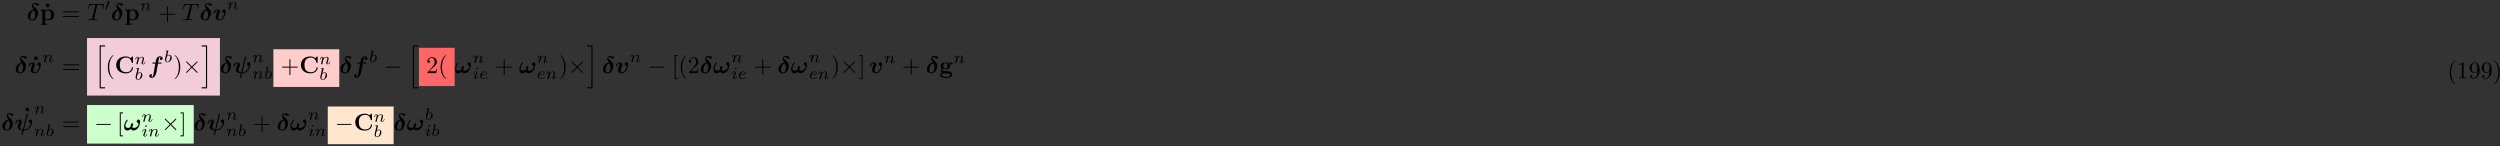 <?xml version="1.0" encoding="UTF-8"?>
<svg xmlns="http://www.w3.org/2000/svg" xmlns:xlink="http://www.w3.org/1999/xlink" width="1043pt" height="61pt" viewBox="0 0 1043 61" version="1.1">
<rect x="0" y="0" width="1043" height="61" fill="#333333" stroke="none"/>
<defs>
<g>
<symbol overflow="visible" id="glyph0-0">
<path style="stroke:none;" d=""/>
</symbol>
<symbol overflow="visible" id="glyph0-1">
<path style="stroke:none;" d="M 2.828 -4.422 C 1.062 -4.016 0.453 -2.5 0.453 -1.609 C 0.453 -0.406 1.422 0.125 2.484 0.125 C 3.797 0.125 4.75 -1.469 4.75 -3.078 C 4.75 -3.969 4.391 -4.391 3.984 -4.781 C 3.531 -5.203 2.656 -6.016 2.656 -6.375 C 2.656 -6.422 2.766 -6.688 3.125 -6.688 C 3.453 -6.688 3.703 -6.516 3.875 -6.391 C 4.062 -6.234 4.359 -6.016 4.578 -6.016 C 4.891 -6.016 5.109 -6.297 5.109 -6.547 C 5.109 -6.844 4.953 -6.875 4.422 -6.984 C 4.203 -7.031 3.625 -7.156 3.359 -7.156 C 2.828 -7.156 2.234 -6.781 2.234 -6.062 C 2.234 -5.5 2.609 -4.828 2.828 -4.422 Z M 3.047 -4.062 C 3.297 -3.672 3.609 -3.109 3.609 -2.406 C 3.609 -1.969 3.344 -0.234 2.516 -0.234 C 2.406 -0.234 2.031 -0.266 1.75 -0.516 C 1.5 -0.75 1.5 -1.125 1.5 -1.25 C 1.5 -1.766 1.781 -2.734 1.953 -3.094 C 2.094 -3.359 2.391 -3.844 3.047 -4.062 Z M 3.047 -4.062 "/>
</symbol>
<symbol overflow="visible" id="glyph0-2">
<path style="stroke:none;" d="M 5.391 -3.609 C 5.391 -4.516 4.719 -4.516 4.719 -4.516 C 4.312 -4.516 3.953 -4.094 3.953 -3.766 C 3.953 -3.484 4.172 -3.359 4.25 -3.312 C 4.672 -3.062 4.75 -2.875 4.75 -2.688 C 4.75 -2.469 4.172 -0.281 3.016 -0.281 C 2.297 -0.281 2.297 -0.875 2.297 -1.062 C 2.297 -1.641 2.578 -2.359 2.891 -3.156 C 2.969 -3.359 3 -3.453 3 -3.609 C 3 -4.188 2.422 -4.5 1.875 -4.5 C 0.812 -4.5 0.312 -3.156 0.312 -2.953 C 0.312 -2.812 0.469 -2.812 0.562 -2.812 C 0.672 -2.812 0.75 -2.812 0.781 -2.938 C 1.109 -4.016 1.641 -4.141 1.812 -4.141 C 1.891 -4.141 1.984 -4.141 1.984 -3.938 C 1.984 -3.703 1.859 -3.422 1.828 -3.344 C 1.375 -2.188 1.219 -1.734 1.219 -1.25 C 1.219 -0.203 2.078 0.078 2.953 0.078 C 4.672 0.078 5.391 -2.75 5.391 -3.609 Z M 5.391 -3.609 "/>
</symbol>
<symbol overflow="visible" id="glyph0-3">
<path style="stroke:none;" d="M 4.281 -3.953 L 5.438 -3.953 C 5.625 -3.953 5.812 -3.953 5.812 -4.25 C 5.812 -4.422 5.641 -4.422 5.469 -4.422 L 4.359 -4.422 L 4.688 -6.234 C 4.719 -6.406 4.719 -6.438 4.812 -6.516 C 4.938 -6.641 5.047 -6.641 5.109 -6.641 C 5.25 -6.641 5.328 -6.625 5.453 -6.562 C 5.219 -6.453 5.031 -6.188 5.031 -5.922 C 5.031 -5.625 5.281 -5.469 5.516 -5.469 C 5.938 -5.469 6.234 -5.828 6.234 -6.203 C 6.234 -6.703 5.719 -7 5.109 -7 C 4.641 -7 4.078 -6.812 3.734 -6.25 C 3.5 -5.875 3.438 -5.5 3.25 -4.422 L 2.266 -4.422 C 2.078 -4.422 1.906 -4.422 1.906 -4.141 C 1.906 -3.953 2.078 -3.953 2.25 -3.953 L 3.156 -3.953 L 2.406 0.297 C 2.375 0.375 2.266 1 2.219 1.141 C 2.203 1.203 2.047 1.656 1.719 1.656 C 1.531 1.656 1.453 1.625 1.391 1.594 C 1.641 1.469 1.828 1.219 1.828 0.938 C 1.828 0.641 1.578 0.484 1.328 0.484 C 0.922 0.484 0.625 0.844 0.625 1.219 C 0.625 1.75 1.188 2.016 1.703 2.016 C 2.453 2.016 2.969 1.281 3.047 1.141 C 3.484 0.484 3.703 -0.781 3.734 -0.953 Z M 4.281 -3.953 "/>
</symbol>
<symbol overflow="visible" id="glyph0-4">
<path style="stroke:none;" d="M 5.516 -6.562 C 5.547 -6.703 5.547 -6.734 5.547 -6.766 C 5.547 -6.922 5.422 -6.922 5.328 -6.922 C 5.125 -6.922 5.109 -6.891 5.062 -6.688 L 3.469 -0.312 C 2.453 -0.422 2.344 -0.953 2.344 -1.328 C 2.344 -1.578 2.375 -1.844 2.828 -3.016 C 2.984 -3.375 3 -3.438 3 -3.609 C 3 -4.188 2.422 -4.5 1.875 -4.5 C 0.812 -4.5 0.312 -3.156 0.312 -2.953 C 0.312 -2.812 0.469 -2.812 0.562 -2.812 C 0.672 -2.812 0.75 -2.812 0.781 -2.938 C 1.109 -4.047 1.656 -4.141 1.812 -4.141 C 1.875 -4.141 1.984 -4.141 1.984 -3.938 C 1.984 -3.703 1.891 -3.453 1.766 -3.156 C 1.422 -2.266 1.25 -1.766 1.25 -1.438 C 1.25 -0.125 2.797 0.016 3.266 0.062 C 3.344 0.062 3.359 0.078 3.359 0.094 C 3.359 0.125 3.188 0.812 3.156 0.922 C 3.078 1.234 2.938 1.828 2.938 1.875 C 2.938 2.016 3.078 2.016 3.156 2.016 C 3.344 2.016 3.359 2 3.406 1.812 L 3.844 0.078 C 5.344 0.078 6.484 -1.016 6.953 -2.031 C 7.062 -2.281 7.312 -3.094 7.312 -3.609 C 7.312 -4.516 6.641 -4.516 6.625 -4.516 C 6.25 -4.516 5.875 -4.109 5.875 -3.766 C 5.875 -3.484 6.078 -3.359 6.172 -3.312 C 6.562 -3.078 6.672 -2.906 6.672 -2.688 C 6.672 -2.062 5.562 -0.297 3.938 -0.281 Z M 5.516 -6.562 "/>
</symbol>
<symbol overflow="visible" id="glyph0-5">
<path style="stroke:none;" d="M 3.609 -1.391 C 3.859 -1.859 4 -2.344 4 -2.516 C 4 -2.734 3.875 -2.953 3.625 -2.953 C 3 -2.953 2.938 -1.891 2.922 -1.625 C 2.906 -1.469 2.906 -1.469 2.891 -1.453 C 2.734 -1.312 2.312 -1.016 1.781 -1.016 C 1.125 -1.016 0.75 -1.453 0.75 -2 C 0.75 -2.312 0.922 -3.062 1.609 -4 C 1.703 -4.109 1.719 -4.141 1.719 -4.219 C 1.719 -4.344 1.625 -4.422 1.516 -4.422 C 1.422 -4.422 1.359 -4.359 1.344 -4.359 C 1.297 -4.312 0.219 -3.016 0.219 -1.578 C 0.219 -0.578 0.734 0.078 1.578 0.078 C 2.281 0.078 2.844 -0.406 3.062 -0.641 C 3.188 -0.344 3.484 0.078 4.141 0.078 C 5 0.078 5.766 -0.547 6.203 -1.219 C 6.812 -2.172 6.891 -3.453 6.891 -3.594 C 6.891 -4.359 6.438 -4.516 6.234 -4.516 C 5.859 -4.516 5.469 -4.109 5.469 -3.766 C 5.469 -3.5 5.656 -3.375 5.766 -3.297 C 6.016 -3.125 6.234 -2.891 6.234 -2.578 C 6.234 -1.906 5.391 -1.016 4.344 -1.016 C 4.062 -1.016 3.781 -1.094 3.609 -1.391 Z M 3.609 -1.391 "/>
</symbol>
<symbol overflow="visible" id="glyph1-0">
<path style="stroke:none;" d=""/>
</symbol>
<symbol overflow="visible" id="glyph1-1">
<path style="stroke:none;" d="M 2.359 -6.156 C 2.359 -6.578 2.016 -6.922 1.578 -6.922 C 1.156 -6.922 0.812 -6.578 0.812 -6.156 C 0.812 -5.719 1.156 -5.375 1.578 -5.375 C 2.016 -5.375 2.359 -5.719 2.359 -6.156 Z M 2.359 -6.156 "/>
</symbol>
<symbol overflow="visible" id="glyph1-2">
<path style="stroke:none;" d="M 2.188 -3.281 C 2.188 -3.469 2.203 -3.484 2.344 -3.625 C 2.734 -4.031 3.266 -4.094 3.484 -4.094 C 4.141 -4.094 4.703 -3.484 4.703 -2.219 C 4.703 -0.812 4 -0.297 3.359 -0.297 C 3.219 -0.297 2.75 -0.297 2.297 -0.844 C 2.188 -0.969 2.188 -0.984 2.188 -1.172 Z M 2.188 -0.391 C 2.625 -0.047 3.062 0.062 3.469 0.062 C 4.969 0.062 5.984 -0.844 5.984 -2.219 C 5.984 -3.547 5.078 -4.484 3.641 -4.484 C 2.891 -4.484 2.359 -4.172 2.141 -4 L 2.141 -4.484 L 0.375 -4.406 L 0.375 -3.938 C 0.984 -3.938 1.062 -3.938 1.062 -3.562 L 1.062 1.469 L 0.375 1.469 L 0.375 1.938 C 0.641 1.922 1.25 1.906 1.625 1.906 C 2.016 1.906 2.609 1.922 2.875 1.938 L 2.875 1.469 L 2.188 1.469 Z M 2.188 -0.391 "/>
</symbol>
<symbol overflow="visible" id="glyph1-3">
<path style="stroke:none;" d="M 7.641 -6.672 C 7.641 -6.859 7.641 -6.953 7.453 -6.953 C 7.359 -6.953 7.344 -6.922 7.266 -6.859 L 6.609 -6.266 C 5.984 -6.766 5.328 -6.953 4.641 -6.953 C 2.156 -6.953 0.641 -5.469 0.641 -3.422 C 0.641 -1.375 2.156 0.109 4.641 0.109 C 6.516 0.109 7.641 -1.109 7.641 -2.266 C 7.641 -2.469 7.562 -2.469 7.391 -2.469 C 7.266 -2.469 7.172 -2.469 7.172 -2.297 C 7.094 -0.969 5.891 -0.359 4.891 -0.359 C 4.109 -0.359 3.266 -0.594 2.75 -1.203 C 2.281 -1.781 2.156 -2.516 2.156 -3.422 C 2.156 -3.984 2.188 -5.047 2.828 -5.719 C 3.469 -6.375 4.344 -6.484 4.859 -6.484 C 5.938 -6.484 6.875 -5.719 7.094 -4.453 C 7.125 -4.266 7.141 -4.25 7.359 -4.25 C 7.625 -4.25 7.641 -4.266 7.641 -4.531 Z M 7.641 -6.672 "/>
</symbol>
<symbol overflow="visible" id="glyph1-4">
<path style="stroke:none;" d="M 2.547 -1.891 C 1.672 -1.891 1.672 -2.562 1.672 -3.016 C 1.672 -3.453 1.672 -4.125 2.547 -4.125 C 3.422 -4.125 3.422 -3.453 3.422 -3.016 C 3.422 -2.562 3.422 -1.891 2.547 -1.891 Z M 1.328 -1.797 C 1.781 -1.562 2.297 -1.531 2.547 -1.531 C 3.984 -1.531 4.531 -2.312 4.531 -3.016 C 4.531 -3.484 4.281 -3.812 4.125 -3.969 C 4.422 -4.125 4.641 -4.141 4.75 -4.156 C 4.719 -4.109 4.703 -4.016 4.703 -3.953 C 4.703 -3.703 4.875 -3.531 5.141 -3.531 C 5.391 -3.531 5.562 -3.719 5.562 -3.953 C 5.562 -4.188 5.391 -4.531 4.938 -4.531 C 4.781 -4.531 4.312 -4.5 3.875 -4.156 C 3.703 -4.281 3.281 -4.484 2.547 -4.484 C 1.109 -4.484 0.562 -3.703 0.562 -3.016 C 0.562 -2.609 0.75 -2.188 1.078 -1.969 C 0.797 -1.609 0.734 -1.281 0.734 -1.078 C 0.734 -0.922 0.781 -0.438 1.172 -0.125 C 1.047 -0.094 0.312 0.125 0.312 0.75 C 0.312 1.25 0.875 2 2.859 2 C 4.625 2 5.406 1.422 5.406 0.719 C 5.406 0.422 5.328 -0.203 4.656 -0.547 C 4.094 -0.828 3.5 -0.828 2.547 -0.828 C 2.281 -0.828 1.828 -0.828 1.781 -0.844 C 1.328 -0.906 1.219 -1.281 1.219 -1.469 C 1.219 -1.562 1.266 -1.719 1.328 -1.797 Z M 1.938 0.125 L 3.109 0.125 C 3.422 0.125 4.547 0.125 4.547 0.75 C 4.547 1.109 4.156 1.641 2.859 1.641 C 1.672 1.641 1.172 1.188 1.172 0.734 C 1.172 0.125 1.797 0.125 1.938 0.125 Z M 1.938 0.125 "/>
</symbol>
<symbol overflow="visible" id="glyph2-0">
<path style="stroke:none;" d=""/>
</symbol>
<symbol overflow="visible" id="glyph2-1">
<path style="stroke:none;" d="M 6.844 -3.266 C 7 -3.266 7.188 -3.266 7.188 -3.453 C 7.188 -3.656 7 -3.656 6.859 -3.656 L 0.891 -3.656 C 0.75 -3.656 0.562 -3.656 0.562 -3.453 C 0.562 -3.266 0.75 -3.266 0.891 -3.266 Z M 6.859 -1.328 C 7 -1.328 7.188 -1.328 7.188 -1.531 C 7.188 -1.719 7 -1.719 6.844 -1.719 L 0.891 -1.719 C 0.75 -1.719 0.562 -1.719 0.562 -1.531 C 0.562 -1.328 0.75 -1.328 0.891 -1.328 Z M 6.859 -1.328 "/>
</symbol>
<symbol overflow="visible" id="glyph2-2">
<path style="stroke:none;" d="M 4.078 -2.297 L 6.859 -2.297 C 7 -2.297 7.188 -2.297 7.188 -2.5 C 7.188 -2.688 7 -2.688 6.859 -2.688 L 4.078 -2.688 L 4.078 -5.484 C 4.078 -5.625 4.078 -5.812 3.875 -5.812 C 3.672 -5.812 3.672 -5.625 3.672 -5.484 L 3.672 -2.688 L 0.891 -2.688 C 0.75 -2.688 0.562 -2.688 0.562 -2.5 C 0.562 -2.297 0.75 -2.297 0.891 -2.297 L 3.672 -2.297 L 3.672 0.5 C 3.672 0.641 3.672 0.828 3.875 0.828 C 4.078 0.828 4.078 0.641 4.078 0.5 Z M 4.078 -2.297 "/>
</symbol>
<symbol overflow="visible" id="glyph2-3">
<path style="stroke:none;" d="M 3.297 2.391 C 3.297 2.359 3.297 2.344 3.125 2.172 C 1.891 0.922 1.562 -0.969 1.562 -2.5 C 1.562 -4.234 1.938 -5.969 3.172 -7.203 C 3.297 -7.328 3.297 -7.344 3.297 -7.375 C 3.297 -7.453 3.266 -7.484 3.203 -7.484 C 3.094 -7.484 2.203 -6.797 1.609 -5.531 C 1.109 -4.438 0.984 -3.328 0.984 -2.5 C 0.984 -1.719 1.094 -0.516 1.641 0.625 C 2.25 1.844 3.094 2.5 3.203 2.5 C 3.266 2.5 3.297 2.469 3.297 2.391 Z M 3.297 2.391 "/>
</symbol>
<symbol overflow="visible" id="glyph2-4">
<path style="stroke:none;" d="M 2.875 -2.5 C 2.875 -3.266 2.766 -4.469 2.219 -5.609 C 1.625 -6.828 0.766 -7.484 0.672 -7.484 C 0.609 -7.484 0.562 -7.438 0.562 -7.375 C 0.562 -7.344 0.562 -7.328 0.75 -7.141 C 1.734 -6.156 2.297 -4.578 2.297 -2.5 C 2.297 -0.781 1.938 0.969 0.703 2.219 C 0.562 2.344 0.562 2.359 0.562 2.391 C 0.562 2.453 0.609 2.5 0.672 2.5 C 0.766 2.5 1.672 1.812 2.25 0.547 C 2.766 -0.547 2.875 -1.656 2.875 -2.5 Z M 2.875 -2.5 "/>
</symbol>
<symbol overflow="visible" id="glyph2-5">
<path style="stroke:none;" d="M 1.266 -0.766 L 2.328 -1.797 C 3.875 -3.172 4.469 -3.703 4.469 -4.703 C 4.469 -5.844 3.578 -6.641 2.359 -6.641 C 1.234 -6.641 0.5 -5.719 0.5 -4.828 C 0.5 -4.281 1 -4.281 1.031 -4.281 C 1.203 -4.281 1.547 -4.391 1.547 -4.812 C 1.547 -5.062 1.359 -5.328 1.016 -5.328 C 0.938 -5.328 0.922 -5.328 0.891 -5.312 C 1.109 -5.969 1.656 -6.328 2.234 -6.328 C 3.141 -6.328 3.562 -5.516 3.562 -4.703 C 3.562 -3.906 3.078 -3.125 2.516 -2.5 L 0.609 -0.375 C 0.5 -0.266 0.5 -0.234 0.5 0 L 4.203 0 L 4.469 -1.734 L 4.234 -1.734 C 4.172 -1.438 4.109 -1 4 -0.844 C 3.938 -0.766 3.281 -0.766 3.062 -0.766 Z M 1.266 -0.766 "/>
</symbol>
<symbol overflow="visible" id="glyph2-6">
<path style="stroke:none;" d="M 2.547 2.5 L 2.547 2.094 L 1.578 2.094 L 1.578 -7.078 L 2.547 -7.078 L 2.547 -7.484 L 1.172 -7.484 L 1.172 2.5 Z M 2.547 2.5 "/>
</symbol>
<symbol overflow="visible" id="glyph2-7">
<path style="stroke:none;" d="M 1.578 -7.484 L 0.219 -7.484 L 0.219 -7.078 L 1.188 -7.078 L 1.188 2.094 L 0.219 2.094 L 0.219 2.5 L 1.578 2.5 Z M 1.578 -7.484 "/>
</symbol>
<symbol overflow="visible" id="glyph2-8">
<path style="stroke:none;" d="M 2.938 -6.375 C 2.938 -6.625 2.938 -6.641 2.703 -6.641 C 2.078 -6 1.203 -6 0.891 -6 L 0.891 -5.688 C 1.094 -5.688 1.672 -5.688 2.188 -5.953 L 2.188 -0.781 C 2.188 -0.422 2.156 -0.312 1.266 -0.312 L 0.953 -0.312 L 0.953 0 C 1.297 -0.031 2.156 -0.031 2.562 -0.031 C 2.953 -0.031 3.828 -0.031 4.172 0 L 4.172 -0.312 L 3.859 -0.312 C 2.953 -0.312 2.938 -0.422 2.938 -0.781 Z M 2.938 -6.375 "/>
</symbol>
<symbol overflow="visible" id="glyph2-9">
<path style="stroke:none;" d="M 3.656 -3.172 L 3.656 -2.844 C 3.656 -0.516 2.625 -0.062 2.047 -0.062 C 1.875 -0.062 1.328 -0.078 1.062 -0.422 C 1.5 -0.422 1.578 -0.703 1.578 -0.875 C 1.578 -1.188 1.344 -1.328 1.125 -1.328 C 0.969 -1.328 0.672 -1.25 0.672 -0.859 C 0.672 -0.188 1.203 0.219 2.047 0.219 C 3.344 0.219 4.562 -1.141 4.562 -3.281 C 4.562 -5.969 3.406 -6.641 2.516 -6.641 C 1.969 -6.641 1.484 -6.453 1.062 -6.016 C 0.641 -5.562 0.422 -5.141 0.422 -4.391 C 0.422 -3.156 1.297 -2.172 2.406 -2.172 C 3.016 -2.172 3.422 -2.594 3.656 -3.172 Z M 2.422 -2.406 C 2.266 -2.406 1.797 -2.406 1.5 -3.031 C 1.312 -3.406 1.312 -3.891 1.312 -4.391 C 1.312 -4.922 1.312 -5.391 1.531 -5.766 C 1.797 -6.266 2.172 -6.391 2.516 -6.391 C 2.984 -6.391 3.312 -6.047 3.484 -5.609 C 3.594 -5.281 3.641 -4.656 3.641 -4.203 C 3.641 -3.375 3.297 -2.406 2.422 -2.406 Z M 2.422 -2.406 "/>
</symbol>
<symbol overflow="visible" id="glyph3-0">
<path style="stroke:none;" d=""/>
</symbol>
<symbol overflow="visible" id="glyph3-1">
<path style="stroke:none;" d="M 4.25 -6.047 C 4.328 -6.328 4.359 -6.391 4.484 -6.422 C 4.578 -6.438 4.906 -6.438 5.109 -6.438 C 6.125 -6.438 6.562 -6.406 6.562 -5.625 C 6.562 -5.469 6.531 -5.078 6.484 -4.828 C 6.484 -4.781 6.453 -4.672 6.453 -4.641 C 6.453 -4.578 6.484 -4.5 6.578 -4.5 C 6.688 -4.5 6.703 -4.578 6.734 -4.734 L 7 -6.469 C 7.016 -6.516 7.016 -6.609 7.016 -6.641 C 7.016 -6.75 6.922 -6.75 6.75 -6.75 L 1.219 -6.75 C 0.984 -6.75 0.969 -6.734 0.891 -6.547 L 0.297 -4.797 C 0.297 -4.781 0.234 -4.641 0.234 -4.609 C 0.234 -4.562 0.297 -4.5 0.359 -4.5 C 0.453 -4.5 0.469 -4.562 0.531 -4.719 C 1.062 -6.266 1.328 -6.438 2.797 -6.438 L 3.188 -6.438 C 3.469 -6.438 3.469 -6.406 3.469 -6.312 C 3.469 -6.266 3.438 -6.141 3.422 -6.109 L 2.094 -0.781 C 2 -0.422 1.969 -0.312 0.906 -0.312 C 0.547 -0.312 0.484 -0.312 0.484 -0.125 C 0.484 0 0.594 0 0.656 0 C 0.922 0 1.203 -0.016 1.469 -0.016 C 1.75 -0.016 2.047 -0.031 2.328 -0.031 C 2.609 -0.031 2.875 -0.016 3.156 -0.016 C 3.438 -0.016 3.734 0 4.016 0 C 4.109 0 4.234 0 4.234 -0.203 C 4.234 -0.312 4.156 -0.312 3.891 -0.312 C 3.656 -0.312 3.516 -0.312 3.266 -0.328 C 2.969 -0.359 2.891 -0.391 2.891 -0.547 C 2.891 -0.562 2.891 -0.609 2.938 -0.75 Z M 4.25 -6.047 "/>
</symbol>
<symbol overflow="visible" id="glyph4-0">
<path style="stroke:none;" d=""/>
</symbol>
<symbol overflow="visible" id="glyph4-1">
<path style="stroke:none;" d="M 2.016 -3.297 C 2.078 -3.406 2.078 -3.469 2.078 -3.516 C 2.078 -3.734 1.891 -3.891 1.672 -3.891 C 1.406 -3.891 1.328 -3.672 1.297 -3.562 L 0.375 -0.547 C 0.359 -0.531 0.328 -0.453 0.328 -0.438 C 0.328 -0.359 0.547 -0.281 0.609 -0.281 C 0.656 -0.281 0.656 -0.297 0.703 -0.406 Z M 2.016 -3.297 "/>
</symbol>
<symbol overflow="visible" id="glyph5-0">
<path style="stroke:none;" d=""/>
</symbol>
<symbol overflow="visible" id="glyph5-1">
<path style="stroke:none;" d="M 0.844 -0.438 C 0.828 -0.344 0.781 -0.172 0.781 -0.156 C 0.781 0 0.906 0.062 1.016 0.062 C 1.141 0.062 1.25 -0.016 1.297 -0.078 C 1.328 -0.141 1.375 -0.375 1.422 -0.516 C 1.453 -0.641 1.531 -0.969 1.562 -1.141 C 1.609 -1.297 1.656 -1.453 1.688 -1.609 C 1.766 -1.891 1.781 -1.953 1.984 -2.234 C 2.172 -2.516 2.5 -2.875 3.031 -2.875 C 3.422 -2.875 3.438 -2.516 3.438 -2.391 C 3.438 -1.969 3.141 -1.203 3.031 -0.906 C 2.953 -0.703 2.922 -0.641 2.922 -0.531 C 2.922 -0.156 3.219 0.062 3.578 0.062 C 4.281 0.062 4.578 -0.891 4.578 -1 C 4.578 -1.094 4.5 -1.094 4.469 -1.094 C 4.375 -1.094 4.375 -1.047 4.344 -0.969 C 4.188 -0.406 3.875 -0.125 3.609 -0.125 C 3.453 -0.125 3.422 -0.219 3.422 -0.375 C 3.422 -0.531 3.469 -0.625 3.594 -0.938 C 3.672 -1.156 3.953 -1.891 3.953 -2.281 C 3.953 -2.953 3.422 -3.078 3.047 -3.078 C 2.469 -3.078 2.078 -2.719 1.875 -2.438 C 1.828 -2.922 1.422 -3.078 1.125 -3.078 C 0.828 -3.078 0.672 -2.859 0.578 -2.703 C 0.422 -2.438 0.328 -2.047 0.328 -2 C 0.328 -1.922 0.422 -1.922 0.453 -1.922 C 0.547 -1.922 0.547 -1.938 0.594 -2.125 C 0.703 -2.531 0.844 -2.875 1.109 -2.875 C 1.297 -2.875 1.344 -2.719 1.344 -2.531 C 1.344 -2.406 1.281 -2.141 1.219 -1.953 C 1.172 -1.766 1.109 -1.484 1.078 -1.328 Z M 0.844 -0.438 "/>
</symbol>
<symbol overflow="visible" id="glyph5-2">
<path style="stroke:none;" d="M 1.844 -4.625 C 1.844 -4.641 1.875 -4.734 1.875 -4.734 C 1.875 -4.781 1.844 -4.844 1.75 -4.844 C 1.609 -4.844 1.031 -4.781 0.859 -4.766 C 0.812 -4.766 0.703 -4.75 0.703 -4.609 C 0.703 -4.516 0.812 -4.516 0.891 -4.516 C 1.219 -4.516 1.219 -4.453 1.219 -4.406 C 1.219 -4.359 1.156 -4.078 1.109 -3.922 L 0.953 -3.281 C 0.891 -3.031 0.516 -1.516 0.5 -1.422 C 0.453 -1.25 0.453 -1.156 0.453 -1.078 C 0.453 -0.375 0.906 0.062 1.484 0.062 C 2.359 0.062 3.281 -0.875 3.281 -1.906 C 3.281 -2.719 2.719 -3.078 2.234 -3.078 C 1.875 -3.078 1.562 -2.875 1.359 -2.688 Z M 1.484 -0.125 C 1.156 -0.125 0.953 -0.422 0.953 -0.844 C 0.953 -1.094 1.016 -1.328 1.219 -2.125 C 1.25 -2.25 1.25 -2.266 1.391 -2.422 C 1.656 -2.719 1.969 -2.875 2.219 -2.875 C 2.484 -2.875 2.719 -2.672 2.719 -2.203 C 2.719 -1.922 2.578 -1.203 2.359 -0.797 C 2.188 -0.453 1.844 -0.125 1.484 -0.125 Z M 1.484 -0.125 "/>
</symbol>
<symbol overflow="visible" id="glyph5-3">
<path style="stroke:none;" d="M 2.266 -4.359 C 2.266 -4.469 2.172 -4.625 1.984 -4.625 C 1.797 -4.625 1.594 -4.438 1.594 -4.234 C 1.594 -4.125 1.672 -3.969 1.875 -3.969 C 2.062 -3.969 2.266 -4.172 2.266 -4.359 Z M 0.844 -0.812 C 0.812 -0.719 0.781 -0.641 0.781 -0.516 C 0.781 -0.188 1.047 0.062 1.438 0.062 C 2.125 0.062 2.438 -0.891 2.438 -1 C 2.438 -1.094 2.344 -1.094 2.328 -1.094 C 2.234 -1.094 2.219 -1.047 2.188 -0.969 C 2.031 -0.406 1.734 -0.125 1.453 -0.125 C 1.312 -0.125 1.281 -0.219 1.281 -0.375 C 1.281 -0.531 1.328 -0.656 1.391 -0.812 C 1.469 -1 1.547 -1.188 1.609 -1.375 C 1.672 -1.547 1.938 -2.172 1.953 -2.266 C 1.984 -2.328 2 -2.406 2 -2.484 C 2 -2.812 1.719 -3.078 1.344 -3.078 C 0.641 -3.078 0.328 -2.125 0.328 -2 C 0.328 -1.922 0.422 -1.922 0.453 -1.922 C 0.547 -1.922 0.547 -1.953 0.578 -2.031 C 0.75 -2.625 1.062 -2.875 1.312 -2.875 C 1.422 -2.875 1.484 -2.828 1.484 -2.641 C 1.484 -2.469 1.453 -2.375 1.281 -1.938 Z M 0.844 -0.812 "/>
</symbol>
<symbol overflow="visible" id="glyph5-4">
<path style="stroke:none;" d="M 1.562 -1.594 C 1.75 -1.594 2.312 -1.609 2.688 -1.734 C 3.203 -1.922 3.297 -2.25 3.297 -2.453 C 3.297 -2.844 2.906 -3.078 2.438 -3.078 C 1.594 -3.078 0.469 -2.438 0.469 -1.234 C 0.469 -0.531 0.906 0.062 1.719 0.062 C 2.906 0.062 3.453 -0.625 3.453 -0.719 C 3.453 -0.766 3.391 -0.844 3.328 -0.844 C 3.297 -0.844 3.281 -0.828 3.219 -0.766 C 2.672 -0.125 1.859 -0.125 1.734 -0.125 C 1.312 -0.125 1.031 -0.406 1.031 -0.969 C 1.031 -1.062 1.031 -1.203 1.125 -1.594 Z M 1.172 -1.781 C 1.469 -2.797 2.234 -2.875 2.438 -2.875 C 2.734 -2.875 3 -2.719 3 -2.453 C 3 -1.781 1.812 -1.781 1.516 -1.781 Z M 1.172 -1.781 "/>
</symbol>
<symbol overflow="visible" id="glyph6-0">
<path style="stroke:none;" d=""/>
</symbol>
<symbol overflow="visible" id="glyph6-1">
<path style="stroke:none;" d="M 2.25 17.531 L 4.516 17.531 L 4.516 17.062 L 2.719 17.062 L 2.719 0.062 L 4.516 0.062 L 4.516 -0.406 L 2.25 -0.406 Z M 2.25 17.531 "/>
</symbol>
<symbol overflow="visible" id="glyph6-2">
<path style="stroke:none;" d="M 1.969 17.062 L 0.172 17.062 L 0.172 17.531 L 2.438 17.531 L 2.438 -0.406 L 0.172 -0.406 L 0.172 0.062 L 1.969 0.062 Z M 1.969 17.062 "/>
</symbol>
<symbol overflow="visible" id="glyph7-0">
<path style="stroke:none;" d=""/>
</symbol>
<symbol overflow="visible" id="glyph7-1">
<path style="stroke:none;" d="M 3.875 -2.766 L 1.891 -4.75 C 1.766 -4.875 1.75 -4.891 1.672 -4.891 C 1.562 -4.891 1.469 -4.812 1.469 -4.688 C 1.469 -4.625 1.484 -4.609 1.594 -4.5 L 3.594 -2.5 L 1.594 -0.484 C 1.484 -0.375 1.469 -0.359 1.469 -0.297 C 1.469 -0.172 1.562 -0.094 1.672 -0.094 C 1.75 -0.094 1.766 -0.109 1.891 -0.234 L 3.875 -2.219 L 5.938 -0.156 C 5.953 -0.141 6.016 -0.094 6.078 -0.094 C 6.203 -0.094 6.281 -0.172 6.281 -0.297 C 6.281 -0.312 6.281 -0.344 6.25 -0.406 C 6.234 -0.422 4.656 -1.984 4.156 -2.5 L 5.984 -4.312 C 6.031 -4.375 6.188 -4.5 6.234 -4.562 C 6.234 -4.578 6.281 -4.625 6.281 -4.688 C 6.281 -4.812 6.203 -4.891 6.078 -4.891 C 6 -4.891 5.969 -4.859 5.859 -4.75 Z M 3.875 -2.766 "/>
</symbol>
<symbol overflow="visible" id="glyph7-2">
<path style="stroke:none;" d="M 6.562 -2.297 C 6.734 -2.297 6.922 -2.297 6.922 -2.5 C 6.922 -2.688 6.734 -2.688 6.562 -2.688 L 1.172 -2.688 C 1 -2.688 0.828 -2.688 0.828 -2.5 C 0.828 -2.297 1 -2.297 1.172 -2.297 Z M 6.562 -2.297 "/>
</symbol>
</g>
</defs>
<g id="surface1">
<g style="fill:rgb(0%,0%,0%);fill-opacity:1;">
  <use xlink:href="#glyph0-1" x="11.12" y="8.42"/>
</g>
<g style="fill:rgb(0%,0%,0%);fill-opacity:1;">
  <use xlink:href="#glyph1-1" x="18.32" y="8.42"/>
</g>
<g style="fill:rgb(0%,0%,0%);fill-opacity:1;">
  <use xlink:href="#glyph1-2" x="16.64" y="8.42"/>
</g>
<g style="fill:rgb(0%,0%,0%);fill-opacity:1;">
  <use xlink:href="#glyph2-1" x="25.76" y="8.42"/>
</g>
<g style="fill:rgb(0%,0%,0%);fill-opacity:1;">
  <use xlink:href="#glyph3-1" x="36.32" y="8.42"/>
</g>
<g style="fill:rgb(0%,0%,0%);fill-opacity:1;">
  <use xlink:href="#glyph4-1" x="43.64" y="4.34"/>
</g>
<g style="fill:rgb(0%,0%,0%);fill-opacity:1;">
  <use xlink:href="#glyph0-1" x="46.28" y="8.42"/>
</g>
<g style="fill:rgb(0%,0%,0%);fill-opacity:1;">
  <use xlink:href="#glyph1-2" x="51.92" y="8.42"/>
</g>
<g style="fill:rgb(0%,0%,0%);fill-opacity:1;">
  <use xlink:href="#glyph5-1" x="58.28" y="4.34"/>
</g>
<g style="fill:rgb(0%,0%,0%);fill-opacity:1;">
  <use xlink:href="#glyph2-2" x="65.96" y="8.42"/>
</g>
<g style="fill:rgb(0%,0%,0%);fill-opacity:1;">
  <use xlink:href="#glyph3-1" x="75.92" y="8.42"/>
</g>
<g style="fill:rgb(0%,0%,0%);fill-opacity:1;">
  <use xlink:href="#glyph0-1" x="83.24" y="8.42"/>
</g>
<g style="fill:rgb(0%,0%,0%);fill-opacity:1;">
  <use xlink:href="#glyph0-2" x="88.76" y="8.42"/>
</g>
<g style="fill:rgb(0%,0%,0%);fill-opacity:1;">
  <use xlink:href="#glyph5-1" x="94.64" y="3.98"/>
</g>
<g style="fill:rgb(0%,0%,0%);fill-opacity:1;">
  <use xlink:href="#glyph0-1" x="6.08" y="30.5"/>
</g>
<g style="fill:rgb(0%,0%,0%);fill-opacity:1;">
  <use xlink:href="#glyph1-1" x="13.4" y="30.5"/>
</g>
<g style="fill:rgb(0%,0%,0%);fill-opacity:1;">
  <use xlink:href="#glyph0-2" x="11.6" y="30.5"/>
</g>
<g style="fill:rgb(0%,0%,0%);fill-opacity:1;">
  <use xlink:href="#glyph5-1" x="17.6" y="25.94"/>
</g>
<g style="fill:rgb(0%,0%,0%);fill-opacity:1;">
  <use xlink:href="#glyph2-1" x="25.76" y="30.5"/>
</g>
<path style=" stroke:none;fill-rule:nonzero;fill:rgb(94.922%,80.077%,84.959%);fill-opacity:1;" d="M 36.309 15.871 L 91.75 15.871 L 91.75 39.871 L 36.309 39.871 Z M 36.309 15.871 "/>
<g style="fill:rgb(0%,0%,0%);fill-opacity:1;">
  <use xlink:href="#glyph6-1" x="39.32" y="19.34"/>
</g>
<g style="fill:rgb(0%,0%,0%);fill-opacity:1;">
  <use xlink:href="#glyph2-3" x="44" y="30.5"/>
</g>
<g style="fill:rgb(0%,0%,0%);fill-opacity:1;">
  <use xlink:href="#glyph1-3" x="47.84" y="30.5"/>
</g>
<g style="fill:rgb(0%,0%,0%);fill-opacity:1;">
  <use xlink:href="#glyph5-1" x="56.12" y="26.78"/>
</g>
<g style="fill:rgb(0%,0%,0%);fill-opacity:1;">
  <use xlink:href="#glyph5-2" x="56.12" y="33.26"/>
</g>
<g style="fill:rgb(0%,0%,0%);fill-opacity:1;">
  <use xlink:href="#glyph0-3" x="61.64" y="30.5"/>
</g>
<g style="fill:rgb(0%,0%,0%);fill-opacity:1;">
  <use xlink:href="#glyph5-2" x="68.36" y="25.94"/>
</g>
<g style="fill:rgb(0%,0%,0%);fill-opacity:1;">
  <use xlink:href="#glyph2-4" x="72.32" y="30.5"/>
</g>
<g style="fill:rgb(0%,0%,0%);fill-opacity:1;">
  <use xlink:href="#glyph7-1" x="76.16" y="30.5"/>
</g>
<g style="fill:rgb(0%,0%,0%);fill-opacity:1;">
  <use xlink:href="#glyph6-2" x="83.96" y="19.34"/>
</g>
<g style="fill:rgb(0%,0%,0%);fill-opacity:1;">
  <use xlink:href="#glyph0-1" x="91.64" y="30.5"/>
</g>
<g style="fill:rgb(0%,0%,0%);fill-opacity:1;">
  <use xlink:href="#glyph0-4" x="97.16" y="30.5"/>
</g>
<g style="fill:rgb(0%,0%,0%);fill-opacity:1;">
  <use xlink:href="#glyph5-1" x="105.2" y="25.94"/>
</g>
<g style="fill:rgb(0%,0%,0%);fill-opacity:1;">
  <use xlink:href="#glyph5-1" x="105.2" y="32.9"/>
</g>
<g style="fill:rgb(0%,0%,0%);fill-opacity:1;">
  <use xlink:href="#glyph5-2" x="110.12" y="32.9"/>
</g>
<path style=" stroke:none;fill-rule:nonzero;fill:rgb(100%,80.077%,80.077%);fill-opacity:1;" d="M 114.066 20.551 L 141.547 20.551 L 141.547 36.27 L 114.066 36.27 Z M 114.066 20.551 "/>
<g style="fill:rgb(0%,0%,0%);fill-opacity:1;">
  <use xlink:href="#glyph2-2" x="117.08" y="30.5"/>
</g>
<g style="fill:rgb(0%,0%,0%);fill-opacity:1;">
  <use xlink:href="#glyph1-3" x="124.88" y="30.5"/>
</g>
<g style="fill:rgb(0%,0%,0%);fill-opacity:1;">
  <use xlink:href="#glyph5-1" x="133.16" y="26.78"/>
</g>
<g style="fill:rgb(0%,0%,0%);fill-opacity:1;">
  <use xlink:href="#glyph5-2" x="133.16" y="33.26"/>
</g>
<g style="fill:rgb(0%,0%,0%);fill-opacity:1;">
  <use xlink:href="#glyph0-1" x="141.56" y="30.5"/>
</g>
<g style="fill:rgb(0%,0%,0%);fill-opacity:1;">
  <use xlink:href="#glyph0-3" x="147.08" y="30.5"/>
</g>
<g style="fill:rgb(0%,0%,0%);fill-opacity:1;">
  <use xlink:href="#glyph5-2" x="153.92" y="25.94"/>
</g>
<g style="fill:rgb(0%,0%,0%);fill-opacity:1;">
  <use xlink:href="#glyph7-2" x="160.04" y="30.5"/>
</g>
<g style="fill:rgb(0%,0%,0%);fill-opacity:1;">
  <use xlink:href="#glyph6-1" x="170" y="19.34"/>
</g>
<path style=" stroke:none;fill-rule:nonzero;fill:rgb(100%,39.989%,39.989%);fill-opacity:1;" d="M 174.789 19.949 L 189.668 19.949 L 189.668 35.91 L 174.789 35.91 Z M 174.789 19.949 "/>
<g style="fill:rgb(0%,0%,0%);fill-opacity:1;">
  <use xlink:href="#glyph2-5" x="177.8" y="30.5"/>
</g>
<g style="fill:rgb(0%,0%,0%);fill-opacity:1;">
  <use xlink:href="#glyph2-3" x="182.84" y="30.5"/>
</g>
<g style="fill:rgb(0%,0%,0%);fill-opacity:1;">
  <use xlink:href="#glyph0-5" x="189.56" y="30.5"/>
</g>
<g style="fill:rgb(0%,0%,0%);fill-opacity:1;">
  <use xlink:href="#glyph5-1" x="197.12" y="26.3"/>
</g>
<g style="fill:rgb(0%,0%,0%);fill-opacity:1;">
  <use xlink:href="#glyph5-3" x="197.12" y="32.9"/>
</g>
<g style="fill:rgb(0%,0%,0%);fill-opacity:1;">
  <use xlink:href="#glyph5-4" x="199.88" y="32.9"/>
</g>
<g style="fill:rgb(0%,0%,0%);fill-opacity:1;">
  <use xlink:href="#glyph2-2" x="206.48" y="30.5"/>
</g>
<g style="fill:rgb(0%,0%,0%);fill-opacity:1;">
  <use xlink:href="#glyph0-5" x="216.44" y="30.5"/>
</g>
<g style="fill:rgb(0%,0%,0%);fill-opacity:1;">
  <use xlink:href="#glyph5-1" x="223.88" y="26.3"/>
</g>
<g style="fill:rgb(0%,0%,0%);fill-opacity:1;">
  <use xlink:href="#glyph5-4" x="223.88" y="32.9"/>
</g>
<g style="fill:rgb(0%,0%,0%);fill-opacity:1;">
  <use xlink:href="#glyph5-1" x="227.6" y="32.9"/>
</g>
<g style="fill:rgb(0%,0%,0%);fill-opacity:1;">
  <use xlink:href="#glyph2-4" x="233.12" y="30.5"/>
</g>
<g style="fill:rgb(0%,0%,0%);fill-opacity:1;">
  <use xlink:href="#glyph7-1" x="236.96" y="30.5"/>
</g>
<g style="fill:rgb(0%,0%,0%);fill-opacity:1;">
  <use xlink:href="#glyph6-2" x="244.76" y="19.34"/>
</g>
<g style="fill:rgb(0%,0%,0%);fill-opacity:1;">
  <use xlink:href="#glyph0-1" x="251.12" y="30.5"/>
</g>
<g style="fill:rgb(0%,0%,0%);fill-opacity:1;">
  <use xlink:href="#glyph0-2" x="256.64" y="30.5"/>
</g>
<g style="fill:rgb(0%,0%,0%);fill-opacity:1;">
  <use xlink:href="#glyph5-1" x="262.64" y="25.94"/>
</g>
<g style="fill:rgb(0%,0%,0%);fill-opacity:1;">
  <use xlink:href="#glyph7-2" x="270.32" y="30.5"/>
</g>
<g style="fill:rgb(0%,0%,0%);fill-opacity:1;">
  <use xlink:href="#glyph2-6" x="280.28" y="30.5"/>
  <use xlink:href="#glyph2-3" x="283.04" y="30.5"/>
</g>
<g style="fill:rgb(0%,0%,0%);fill-opacity:1;">
  <use xlink:href="#glyph2-5" x="286.88" y="30.5"/>
</g>
<g style="fill:rgb(0%,0%,0%);fill-opacity:1;">
  <use xlink:href="#glyph0-1" x="291.92" y="30.5"/>
</g>
<g style="fill:rgb(0%,0%,0%);fill-opacity:1;">
  <use xlink:href="#glyph0-5" x="297.44" y="30.5"/>
</g>
<g style="fill:rgb(0%,0%,0%);fill-opacity:1;">
  <use xlink:href="#glyph5-1" x="305" y="25.94"/>
</g>
<g style="fill:rgb(0%,0%,0%);fill-opacity:1;">
  <use xlink:href="#glyph5-3" x="305" y="32.9"/>
</g>
<g style="fill:rgb(0%,0%,0%);fill-opacity:1;">
  <use xlink:href="#glyph5-4" x="307.76" y="32.9"/>
</g>
<g style="fill:rgb(0%,0%,0%);fill-opacity:1;">
  <use xlink:href="#glyph2-2" x="314.36" y="30.5"/>
</g>
<g style="fill:rgb(0%,0%,0%);fill-opacity:1;">
  <use xlink:href="#glyph0-1" x="324.32" y="30.5"/>
</g>
<g style="fill:rgb(0%,0%,0%);fill-opacity:1;">
  <use xlink:href="#glyph0-5" x="329.84" y="30.5"/>
</g>
<g style="fill:rgb(0%,0%,0%);fill-opacity:1;">
  <use xlink:href="#glyph5-1" x="337.4" y="25.94"/>
</g>
<g style="fill:rgb(0%,0%,0%);fill-opacity:1;">
  <use xlink:href="#glyph5-4" x="337.4" y="32.9"/>
</g>
<g style="fill:rgb(0%,0%,0%);fill-opacity:1;">
  <use xlink:href="#glyph5-1" x="341.12" y="32.9"/>
</g>
<g style="fill:rgb(0%,0%,0%);fill-opacity:1;">
  <use xlink:href="#glyph2-4" x="346.64" y="30.5"/>
</g>
<g style="fill:rgb(0%,0%,0%);fill-opacity:1;">
  <use xlink:href="#glyph7-1" x="350.48" y="30.5"/>
</g>
<g style="fill:rgb(0%,0%,0%);fill-opacity:1;">
  <use xlink:href="#glyph2-7" x="358.28" y="30.5"/>
</g>
<g style="fill:rgb(0%,0%,0%);fill-opacity:1;">
  <use xlink:href="#glyph0-2" x="362.6" y="30.5"/>
</g>
<g style="fill:rgb(0%,0%,0%);fill-opacity:1;">
  <use xlink:href="#glyph5-1" x="368.72" y="26.3"/>
</g>
<g style="fill:rgb(0%,0%,0%);fill-opacity:1;">
  <use xlink:href="#glyph2-2" x="376.28" y="30.5"/>
</g>
<g style="fill:rgb(0%,0%,0%);fill-opacity:1;">
  <use xlink:href="#glyph0-1" x="386.24" y="30.5"/>
</g>
<g style="fill:rgb(0%,0%,0%);fill-opacity:1;">
  <use xlink:href="#glyph1-4" x="391.88" y="30.5"/>
</g>
<g style="fill:rgb(0%,0%,0%);fill-opacity:1;">
  <use xlink:href="#glyph5-1" x="397.76" y="26.3"/>
</g>
<g style="fill:rgb(0%,0%,0%);fill-opacity:1;">
  <use xlink:href="#glyph0-1" x="0.56" y="54.38"/>
</g>
<g style="fill:rgb(0%,0%,0%);fill-opacity:1;">
  <use xlink:href="#glyph1-1" x="9.8" y="51.86"/>
</g>
<g style="fill:rgb(0%,0%,0%);fill-opacity:1;">
  <use xlink:href="#glyph0-4" x="6.08" y="54.38"/>
</g>
<g style="fill:rgb(0%,0%,0%);fill-opacity:1;">
  <use xlink:href="#glyph5-1" x="14.12" y="47.42"/>
</g>
<g style="fill:rgb(0%,0%,0%);fill-opacity:1;">
  <use xlink:href="#glyph5-1" x="14.12" y="56.78"/>
</g>
<g style="fill:rgb(0%,0%,0%);fill-opacity:1;">
  <use xlink:href="#glyph5-2" x="19.04" y="56.78"/>
</g>
<g style="fill:rgb(0%,0%,0%);fill-opacity:1;">
  <use xlink:href="#glyph2-1" x="25.76" y="54.38"/>
</g>
<path style=" stroke:none;fill-rule:nonzero;fill:rgb(80.077%,100%,80.077%);fill-opacity:1;" d="M 36.309 43.828 L 80.828 43.828 L 80.828 59.906 L 36.309 59.906 Z M 36.309 43.828 "/>
<g style="fill:rgb(0%,0%,0%);fill-opacity:1;">
  <use xlink:href="#glyph7-2" x="39.32" y="54.38"/>
</g>
<g style="fill:rgb(0%,0%,0%);fill-opacity:1;">
  <use xlink:href="#glyph2-6" x="48.8" y="54.38"/>
</g>
<g style="fill:rgb(0%,0%,0%);fill-opacity:1;">
  <use xlink:href="#glyph0-5" x="51.56" y="54.38"/>
</g>
<g style="fill:rgb(0%,0%,0%);fill-opacity:1;">
  <use xlink:href="#glyph5-1" x="59" y="50.78"/>
</g>
<g style="fill:rgb(0%,0%,0%);fill-opacity:1;">
  <use xlink:href="#glyph5-3" x="59" y="56.9"/>
</g>
<g style="fill:rgb(0%,0%,0%);fill-opacity:1;">
  <use xlink:href="#glyph5-1" x="61.76" y="56.9"/>
</g>
<g style="fill:rgb(0%,0%,0%);fill-opacity:1;">
  <use xlink:href="#glyph7-1" x="67.28" y="54.38"/>
</g>
<g style="fill:rgb(0%,0%,0%);fill-opacity:1;">
  <use xlink:href="#glyph2-7" x="75.08" y="54.38"/>
</g>
<g style="fill:rgb(0%,0%,0%);fill-opacity:1;">
  <use xlink:href="#glyph0-1" x="80.72" y="54.38"/>
</g>
<g style="fill:rgb(0%,0%,0%);fill-opacity:1;">
  <use xlink:href="#glyph0-4" x="86.24" y="54.38"/>
</g>
<g style="fill:rgb(0%,0%,0%);fill-opacity:1;">
  <use xlink:href="#glyph5-1" x="94.28" y="49.94"/>
</g>
<g style="fill:rgb(0%,0%,0%);fill-opacity:1;">
  <use xlink:href="#glyph5-1" x="94.28" y="56.78"/>
</g>
<g style="fill:rgb(0%,0%,0%);fill-opacity:1;">
  <use xlink:href="#glyph5-2" x="99.2" y="56.78"/>
</g>
<g style="fill:rgb(0%,0%,0%);fill-opacity:1;">
  <use xlink:href="#glyph2-2" x="105.44" y="54.38"/>
</g>
<g style="fill:rgb(0%,0%,0%);fill-opacity:1;">
  <use xlink:href="#glyph0-1" x="115.4" y="54.38"/>
</g>
<g style="fill:rgb(0%,0%,0%);fill-opacity:1;">
  <use xlink:href="#glyph0-5" x="120.92" y="54.38"/>
</g>
<g style="fill:rgb(0%,0%,0%);fill-opacity:1;">
  <use xlink:href="#glyph5-1" x="128.48" y="49.94"/>
</g>
<g style="fill:rgb(0%,0%,0%);fill-opacity:1;">
  <use xlink:href="#glyph5-3" x="128.48" y="56.78"/>
</g>
<g style="fill:rgb(0%,0%,0%);fill-opacity:1;">
  <use xlink:href="#glyph5-1" x="131.24" y="56.78"/>
</g>
<path style=" stroke:none;fill-rule:nonzero;fill:rgb(100%,90.039%,80.077%);fill-opacity:1;" d="M 136.746 44.43 L 164.227 44.43 L 164.227 60.148 L 136.746 60.148 Z M 136.746 44.43 "/>
<g style="fill:rgb(0%,0%,0%);fill-opacity:1;">
  <use xlink:href="#glyph7-2" x="139.76" y="54.38"/>
</g>
<g style="fill:rgb(0%,0%,0%);fill-opacity:1;">
  <use xlink:href="#glyph1-3" x="147.56" y="54.38"/>
</g>
<g style="fill:rgb(0%,0%,0%);fill-opacity:1;">
  <use xlink:href="#glyph5-1" x="155.84" y="50.78"/>
</g>
<g style="fill:rgb(0%,0%,0%);fill-opacity:1;">
  <use xlink:href="#glyph5-2" x="155.84" y="57.14"/>
</g>
<g style="fill:rgb(0%,0%,0%);fill-opacity:1;">
  <use xlink:href="#glyph0-1" x="164.12" y="54.38"/>
</g>
<g style="fill:rgb(0%,0%,0%);fill-opacity:1;">
  <use xlink:href="#glyph0-5" x="169.64" y="54.38"/>
</g>
<g style="fill:rgb(0%,0%,0%);fill-opacity:1;">
  <use xlink:href="#glyph5-2" x="177.2" y="49.94"/>
</g>
<g style="fill:rgb(0%,0%,0%);fill-opacity:1;">
  <use xlink:href="#glyph5-3" x="177.2" y="56.78"/>
</g>
<g style="fill:rgb(0%,0%,0%);fill-opacity:1;">
  <use xlink:href="#glyph5-2" x="179.96" y="56.78"/>
</g>
<g style="fill:rgb(0%,0%,0%);fill-opacity:1;">
  <use xlink:href="#glyph2-3" x="1021.04" y="32.66"/>
</g>
<g style="fill:rgb(0%,0%,0%);fill-opacity:1;">
  <use xlink:href="#glyph2-8" x="1024.88" y="32.66"/>
</g>
<g style="fill:rgb(0%,0%,0%);fill-opacity:1;">
  <use xlink:href="#glyph2-9" x="1029.92" y="32.66"/>
</g>
<g style="fill:rgb(0%,0%,0%);fill-opacity:1;">
  <use xlink:href="#glyph2-9" x="1034.96" y="32.66"/>
</g>
<g style="fill:rgb(0%,0%,0%);fill-opacity:1;">
  <use xlink:href="#glyph2-4" x="1040" y="32.66"/>
</g>
</g>
</svg>
